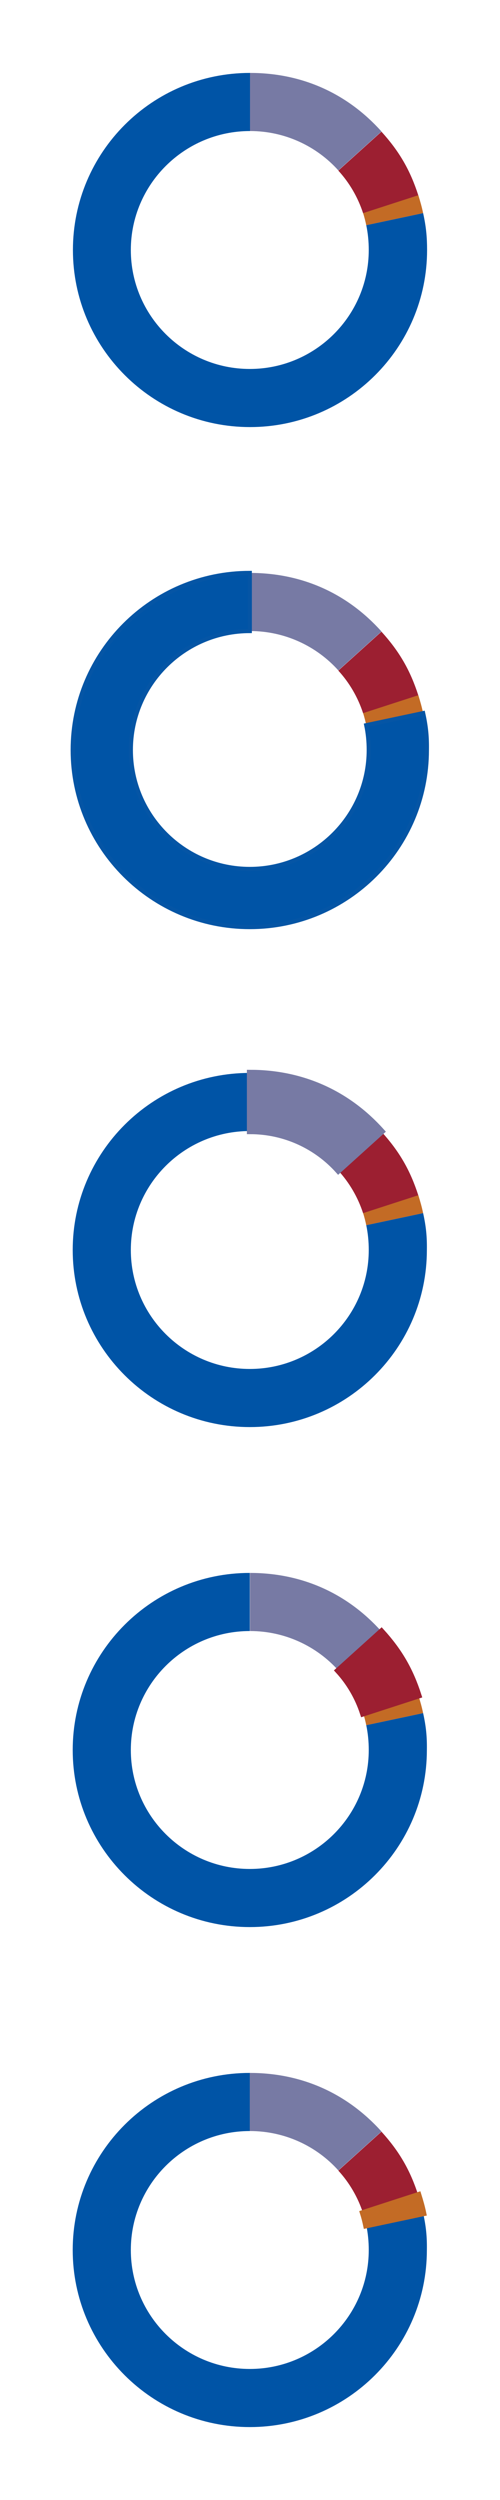 <?xml version="1.0" encoding="utf-8"?>
<!-- Generator: Adobe Illustrator 18.1.0, SVG Export Plug-In . SVG Version: 6.00 Build 0)  -->
<!DOCTYPE svg PUBLIC "-//W3C//DTD SVG 1.1//EN" "http://www.w3.org/Graphics/SVG/1.1/DTD/svg11.dtd">
<svg version="1.1" id="Layer_1" xmlns="http://www.w3.org/2000/svg" xmlns:xlink="http://www.w3.org/1999/xlink" x="0px" y="0px"
	 viewBox="0 0 240 1200" enable-background="new 0 0 240 1200" xml:space="preserve">
<path fill="#9C1F31" d="M174.3,102.4l26.5-8.6c-3.9-12.1-9.1-21.1-17.7-30.6l-20.7,18.7C167.7,87.7,171.8,94.7,174.3,102.4z"/>
<path fill="#C36B25" d="M175.8,108.1l27.3-5.8c-0.6-2.9-1.4-5.7-2.3-8.6l-26.5,8.6C174.9,104.2,175.4,106.2,175.8,108.1z"/>
<path fill="#777AA4" d="M162.4,81.8l20.7-18.7C166.6,44.7,144.8,35,120,35v27.9C136.8,62.9,152,70.2,162.4,81.8z"/>
<path fill="#0054A6" d="M203.1,102.3l-27.3,5.8c0.8,3.8,1.2,7.8,1.2,11.9c0,31.5-25.6,57.1-57.1,57.1c-31.5,0-57.1-25.6-57.1-57.1
	S88.5,62.9,120,62.9V35C73,35,35,73.1,35,120s38.1,85,85,85s85-38.1,85-85C205,113.6,204.5,108.6,203.1,102.3z"/>
<rect fill="none" width="240" height="240"/>
<path fill="#9C1F31" d="M174.3,342.4l26.5-8.6c-3.9-12.1-9.1-21.1-17.7-30.6l-20.7,18.7C167.7,327.7,171.8,334.7,174.3,342.4z"/>
<path fill="#C36B25" d="M175.8,348.1l27.3-5.8c-0.6-2.9-1.4-5.7-2.3-8.6l-26.5,8.6C174.9,344.2,175.4,346.2,175.8,348.1z"/>
<path fill="#777AA4" d="M162.4,321.8l20.7-18.7C166.6,284.7,144.8,275,120,275v27.9C136.8,302.9,152,310.2,162.4,321.8z"/>
<path fill="#0054A6" stroke="#0555A5" stroke-width="2" stroke-miterlimit="10" d="M203.1,342.3l-27.3,5.8c0.8,3.8,1.2,7.8,1.2,11.9
	c0,31.5-25.6,57.1-57.1,57.1c-31.5,0-57.1-25.6-57.1-57.1s25.6-57.1,57.1-57.1V275c-46.9,0-85,38.1-85,85s38.1,85,85,85
	s85-38.1,85-85C205,353.6,204.5,348.6,203.1,342.3z"/>
<rect y="240" fill="none" width="240" height="240"/>
<path fill="#9C1F31" d="M174.3,582.4l26.5-8.6c-3.9-12.1-9.1-21.1-17.7-30.6l-20.7,18.7C167.7,567.7,171.8,574.7,174.3,582.4z"/>
<path fill="#C36B25" d="M175.8,588.1l27.3-5.8c-0.6-2.9-1.4-5.7-2.3-8.6l-26.5,8.6C174.9,584.2,175.4,586.2,175.8,588.1z"/>
<path fill="#0054A6" d="M203.1,582.3l-27.3,5.8c0.8,3.8,1.2,7.8,1.2,11.9c0,31.5-25.6,57.1-57.1,57.1c-31.5,0-57.1-25.6-57.1-57.1
	s25.6-57.1,57.1-57.1V515c-46.9,0-85,38.1-85,85s38.1,85,85,85s85-38.1,85-85C205,593.6,204.5,588.6,203.1,582.3z"/>
<rect y="480" fill="none" width="240" height="240"/>
<path fill="#C36B25" d="M175.8,828.1l27.3-5.8c-0.6-2.9-1.4-5.7-2.3-8.6l-26.5,8.6C174.9,824.2,175.4,826.2,175.8,828.1z"/>
<path fill="#777AA4" d="M162.4,801.8l20.7-18.7C166.6,764.7,144.8,755,120,755v27.9C136.8,782.9,152,790.2,162.4,801.8z"/>
<path fill="#0054A6" d="M203.1,822.3l-27.3,5.8c0.8,3.8,1.2,7.8,1.2,11.9c0,31.5-25.6,57.1-57.1,57.1c-31.5,0-57.1-25.6-57.1-57.1
	s25.6-57.1,57.1-57.1V755c-46.9,0-85,38.1-85,85s38.1,85,85,85s85-38.1,85-85C205,833.6,204.5,828.6,203.1,822.3z"/>
<rect y="720" fill="none" width="240" height="240"/>
<path fill="#9C1F31" d="M174.3,1062.4l26.5-8.6c-3.9-12.1-9.1-21.1-17.7-30.6l-20.7,18.7C167.7,1047.7,171.8,1054.7,174.3,1062.4z"
	/>
<path fill="#777AA4" d="M162.4,1041.8l20.7-18.7c-16.6-18.4-38.4-28.1-63.2-28.1v27.9C136.8,1022.9,152,1030.2,162.4,1041.8z"/>
<path fill="#0054A6" d="M203.1,1062.3l-27.3,5.8c0.8,3.8,1.2,7.8,1.2,11.9c0,31.5-25.6,57.1-57.1,57.1c-31.5,0-57.1-25.6-57.1-57.1
	s25.6-57.1,57.1-57.1V995c-46.9,0-85,38.1-85,85s38.1,85,85,85s85-38.1,85-85C205,1073.6,204.5,1068.6,203.1,1062.3z"/>
<rect y="960" fill="none" width="240" height="240"/>
<path fill="#9C1F31" stroke="#9C1F31" stroke-width="3" stroke-miterlimit="10" d="M174.3,822.4l26.5-8.6
	c-3.9-12.1-9.1-21.1-17.7-30.6l-20.7,18.7C167.7,807.7,171.8,814.7,174.3,822.4z"/>
<path fill="#C36B25" stroke="#C36B25" stroke-width="3" stroke-miterlimit="10" d="M175.8,1068.1l27.3-5.8c-0.6-2.9-1.4-5.7-2.3-8.6
	l-26.5,8.6C174.9,1064.2,175.4,1066.2,175.8,1068.1z"/>
<path fill="#777AA4" stroke="#777AA4" stroke-width="3" stroke-miterlimit="10" d="M162.4,561.8l20.7-18.7
	C166.6,524.7,144.8,515,120,515v27.9C136.8,542.9,152,550.2,162.4,561.8z"/>
</svg>
